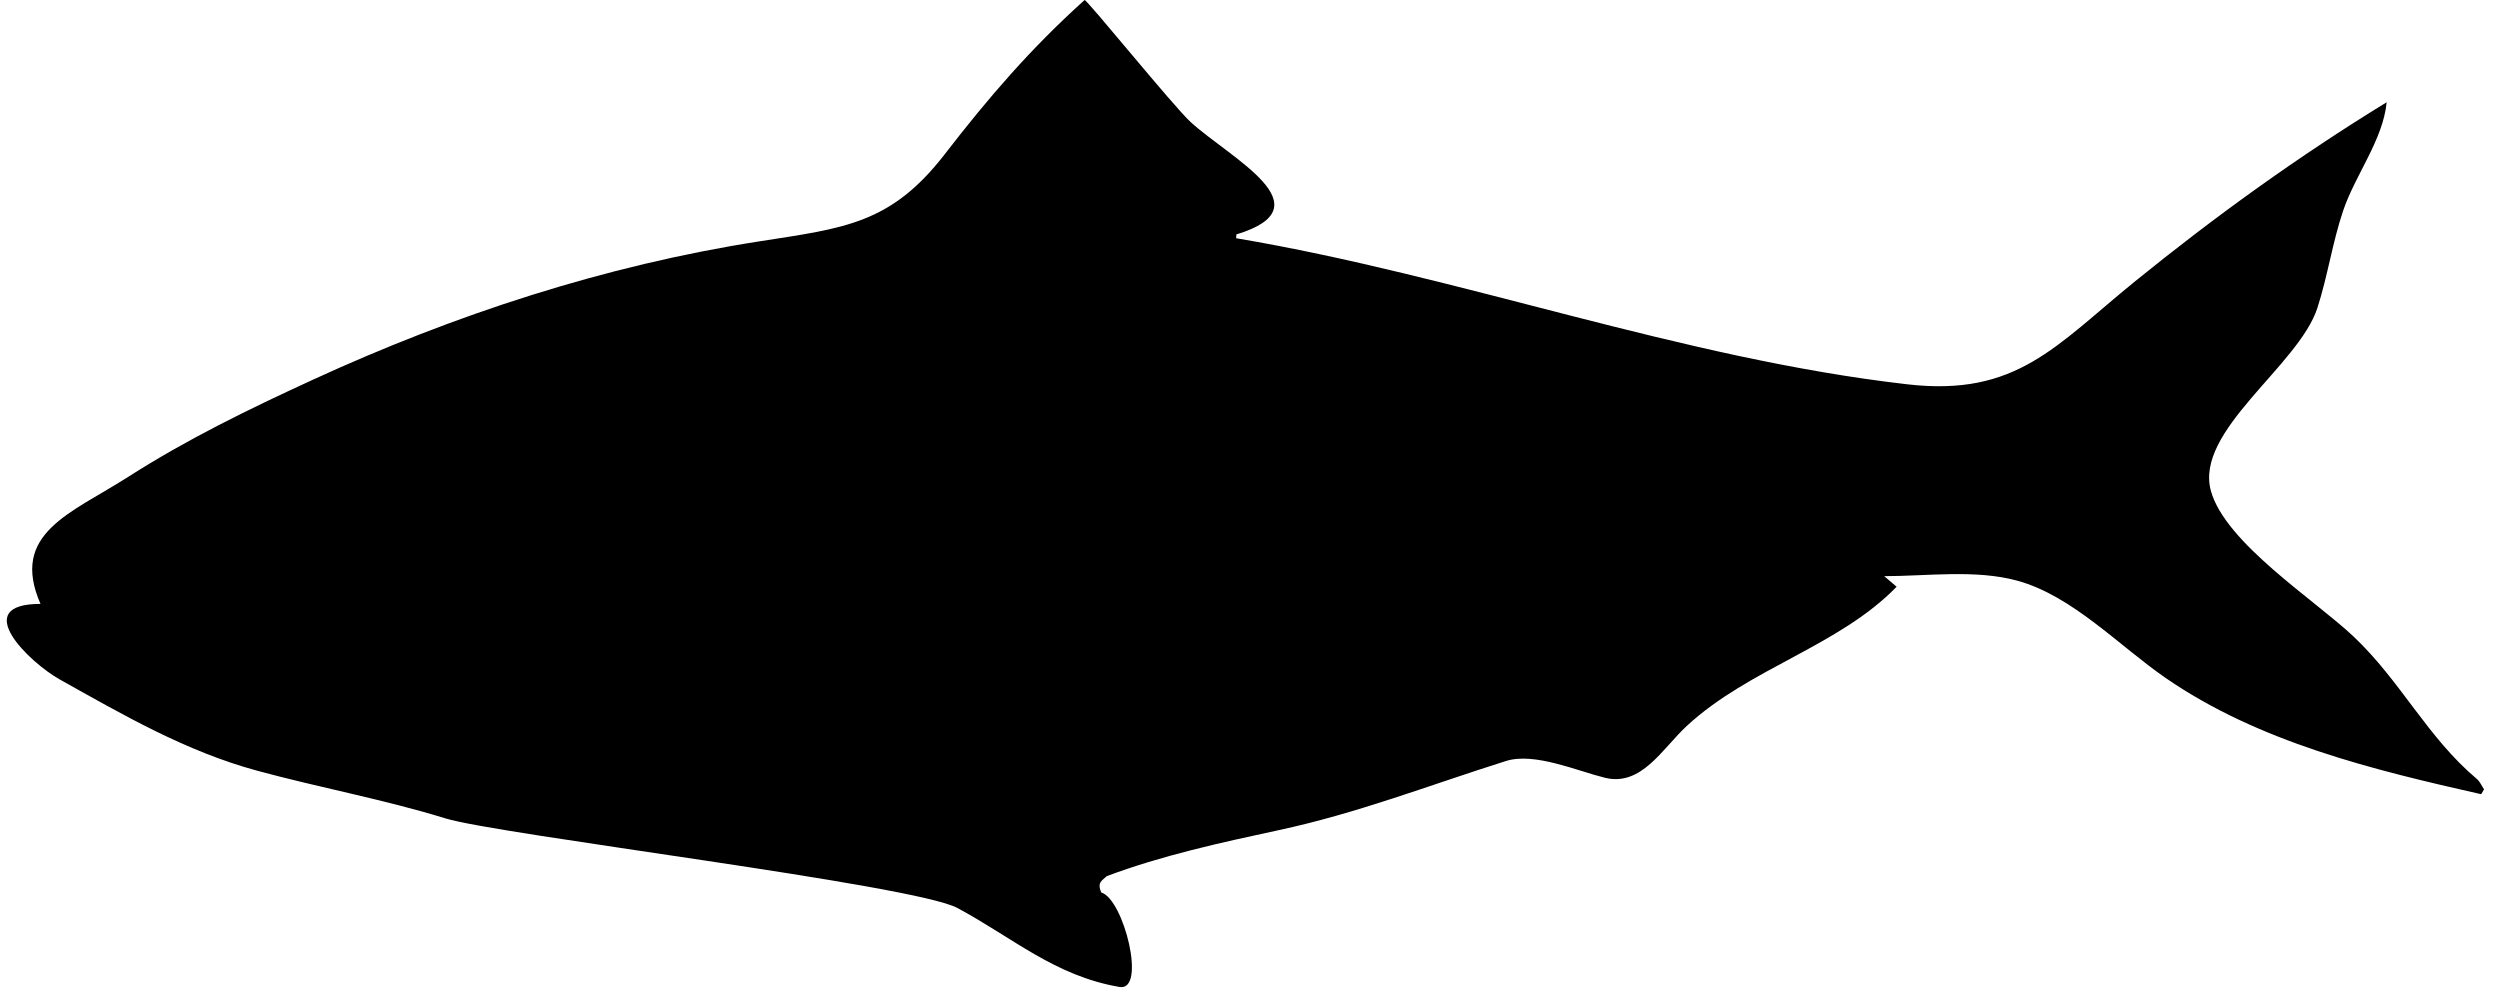 <svg width="131" height="52" viewBox="0 0 131 52" xmlns="http://www.w3.org/2000/svg"><title>schools</title><g fill="none" fill-rule="evenodd"><path d="M129.79 40.82c-2.598-2.183-4-5.143-6.468-7.47-2.024-1.912-6.71-4.897-7.47-7.622-.877-3.154 4.602-6.56 5.582-9.6.538-1.67.79-3.445 1.35-5.096.638-1.88 2.088-3.706 2.277-5.674-4.628 2.835-9 5.986-13.225 9.417-4.11 3.34-6.17 6.018-11.87 5.365-11.89-1.36-23.384-5.663-35.192-7.658l.015-.2c4.787-1.45-.326-3.99-2.403-5.89-.902-.824-5.468-6.47-5.555-6.39-2.803 2.524-5.015 5.085-7.316 8.066-2.837 3.676-5.28 3.884-9.733 4.58-8.1 1.264-15.97 3.84-23.41 7.26-3.315 1.523-6.572 3.106-9.655 5.08C3.72 26.905.5 27.94 2.122 31.644c-3.773 0-.566 3.078.996 3.952 3.35 1.875 6.63 3.776 10.346 4.786 3.297.896 6.626 1.5 9.883 2.503 2.76.85 24.54 3.47 26.818 4.692 2.912 1.563 5.11 3.56 8.497 4.14 1.428.242.23-4.59-.952-4.95-.245-.54.06-.63.28-.856 2.882-1.08 5.944-1.75 9.02-2.412 4.142-.89 7.88-2.354 11.906-3.623 1.492-.47 3.732.524 5.187.88 1.914.468 3.007-1.536 4.292-2.724 3.27-3.02 7.972-4.174 10.988-7.287l-.65-.554c2.234 0 4.787-.36 6.967.235 2.886.79 5.337 3.412 7.76 5.086 4.884 3.374 10.87 4.823 16.555 6.105l.15-.255c-.124-.182-.214-.405-.375-.54-.505-.424.16.135 0 0" fill="#000"/></g></svg>